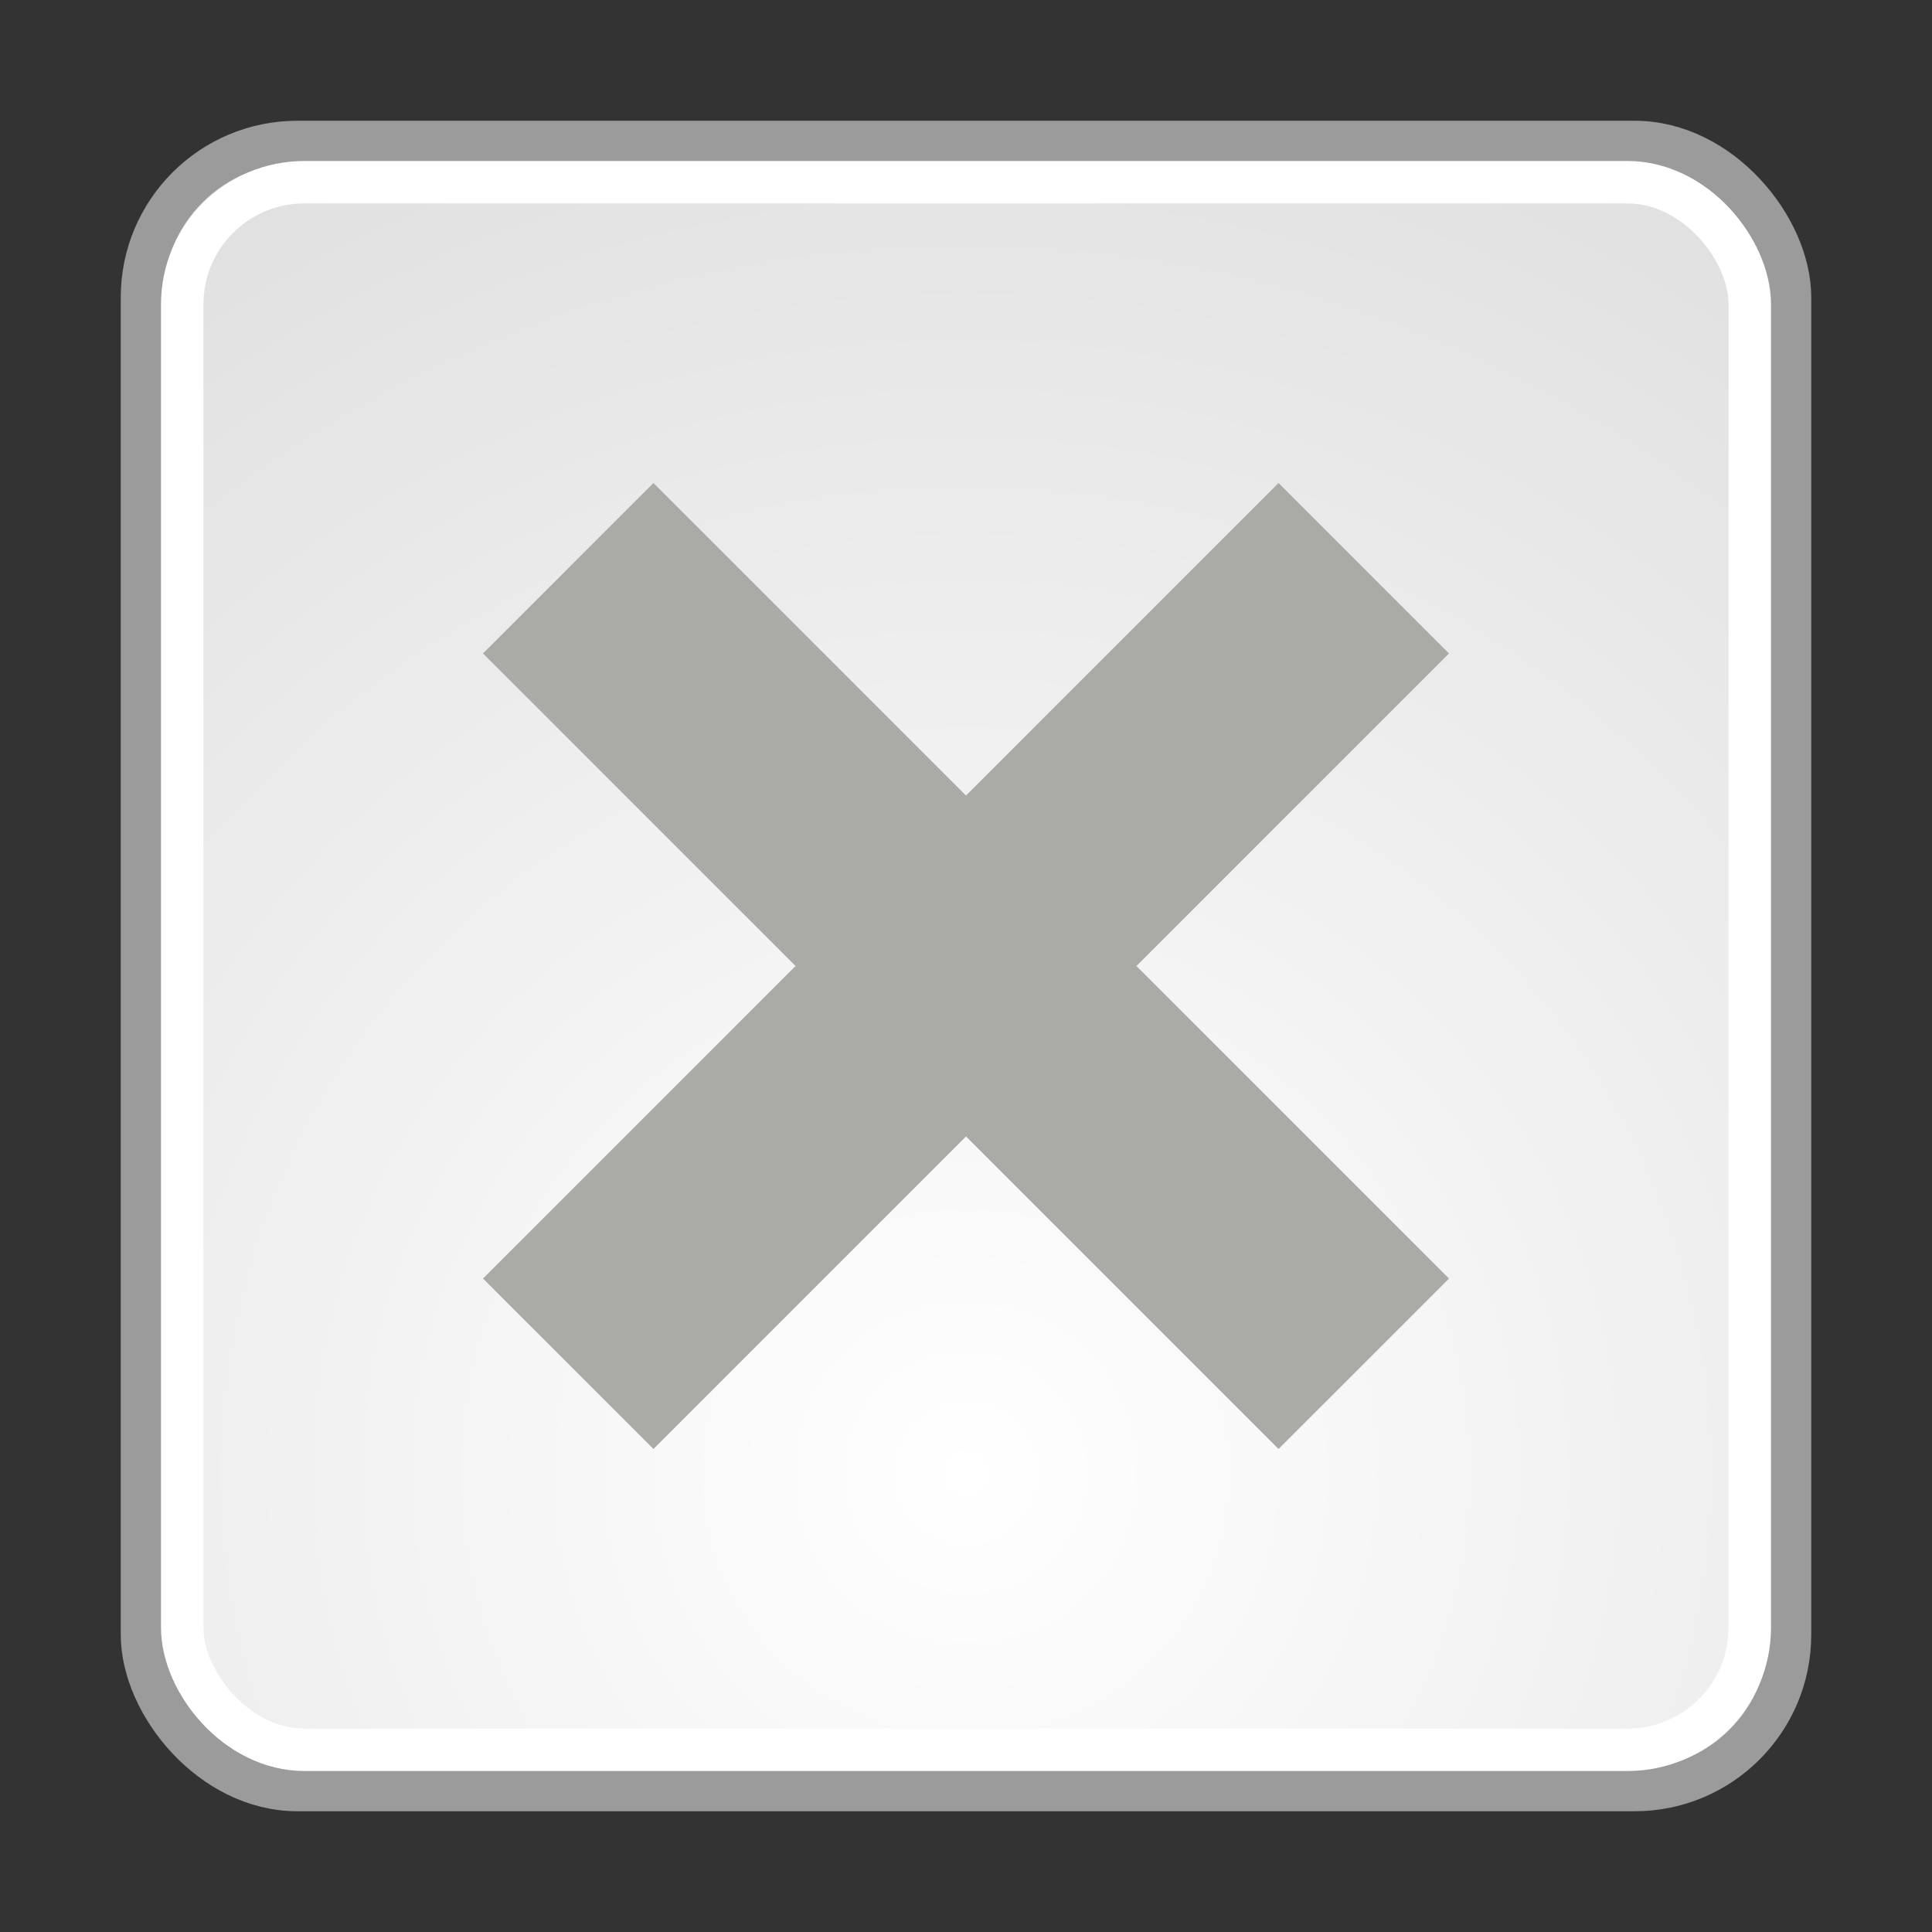 <?xml version="1.0" encoding="UTF-8" standalone="no"?>
<svg
   xmlns:dc="http://purl.org/dc/elements/1.1/"
   xmlns:cc="http://creativecommons.org/ns#"
   xmlns:rdf="http://www.w3.org/1999/02/22-rdf-syntax-ns#"
   xmlns:svg="http://www.w3.org/2000/svg"
   xmlns="http://www.w3.org/2000/svg"
   xmlns:xlink="http://www.w3.org/1999/xlink"
   version="1.1"
   id="svg11300"
   height="48px"
   width="48px">
  <rect width="100%" height="100%" fill="#333333" stroke="none"/>
  <defs
     id="defs3">
    <linearGradient
       id="linearGradient11520">
      <stop
         style="stop-color:#ffffff;stop-opacity:1;"
         offset="0"
         id="stop11522" />
      <stop
         style="stop-color:#dcdcdc;stop-opacity:1;"
         offset="1"
         id="stop11524" />
    </linearGradient>
    <radialGradient
       r="20.531"
       fy="35.878"
       fx="24.446"
       cy="35.878"
       cx="24.446"
       gradientTransform="matrix(2.039,0,0,2.039,-25.847,-36.563)"
       gradientUnits="userSpaceOnUse"
       id="radialGradient3009"
       xlink:href="#linearGradient11520" />
  </defs>
  <g
     id="layer1">
    <rect
       style="fill:url(#radialGradient3009);fill-opacity:1;fill-rule:evenodd;stroke:#9b9b9b;stroke-width:1.054;stroke-linecap:butt;stroke-linejoin:bevel;stroke-miterlimit:10;stroke-opacity:1;stroke-dasharray:none;stroke-dashoffset:0;marker:none;visibility:visible;display:inline;overflow:visible"
       id="rect11518"
       width="40.946"
       height="40.946"
       x="3.527"
       y="3.527"
       rx="3.86"
       ry="3.86" />
    <rect
       ry="3.035"
       rx="3.035"
       y="4.527"
       x="4.527"
       height="38.946"
       width="38.946"
       id="rect11528"
       style="fill:none;stroke:#ffffff;stroke-width:1.054;stroke-linecap:butt;stroke-linejoin:bevel;stroke-miterlimit:10;stroke-opacity:1;stroke-dasharray:none;stroke-dashoffset:0;marker:none;visibility:visible;display:inline;overflow:visible" />
    <path
       id="path6930"
       d="M 16.235,12 12,16.235 19.765,24 12,31.765 16.235,36 24,28.235 31.765,36 36,31.765 28.235,24 36,16.235 31.765,12 24,19.765 16.235,12 z"
       style="fill:#aaaba7;fill-opacity:1;fill-rule:evenodd;stroke:none" />
  </g>
</svg>
